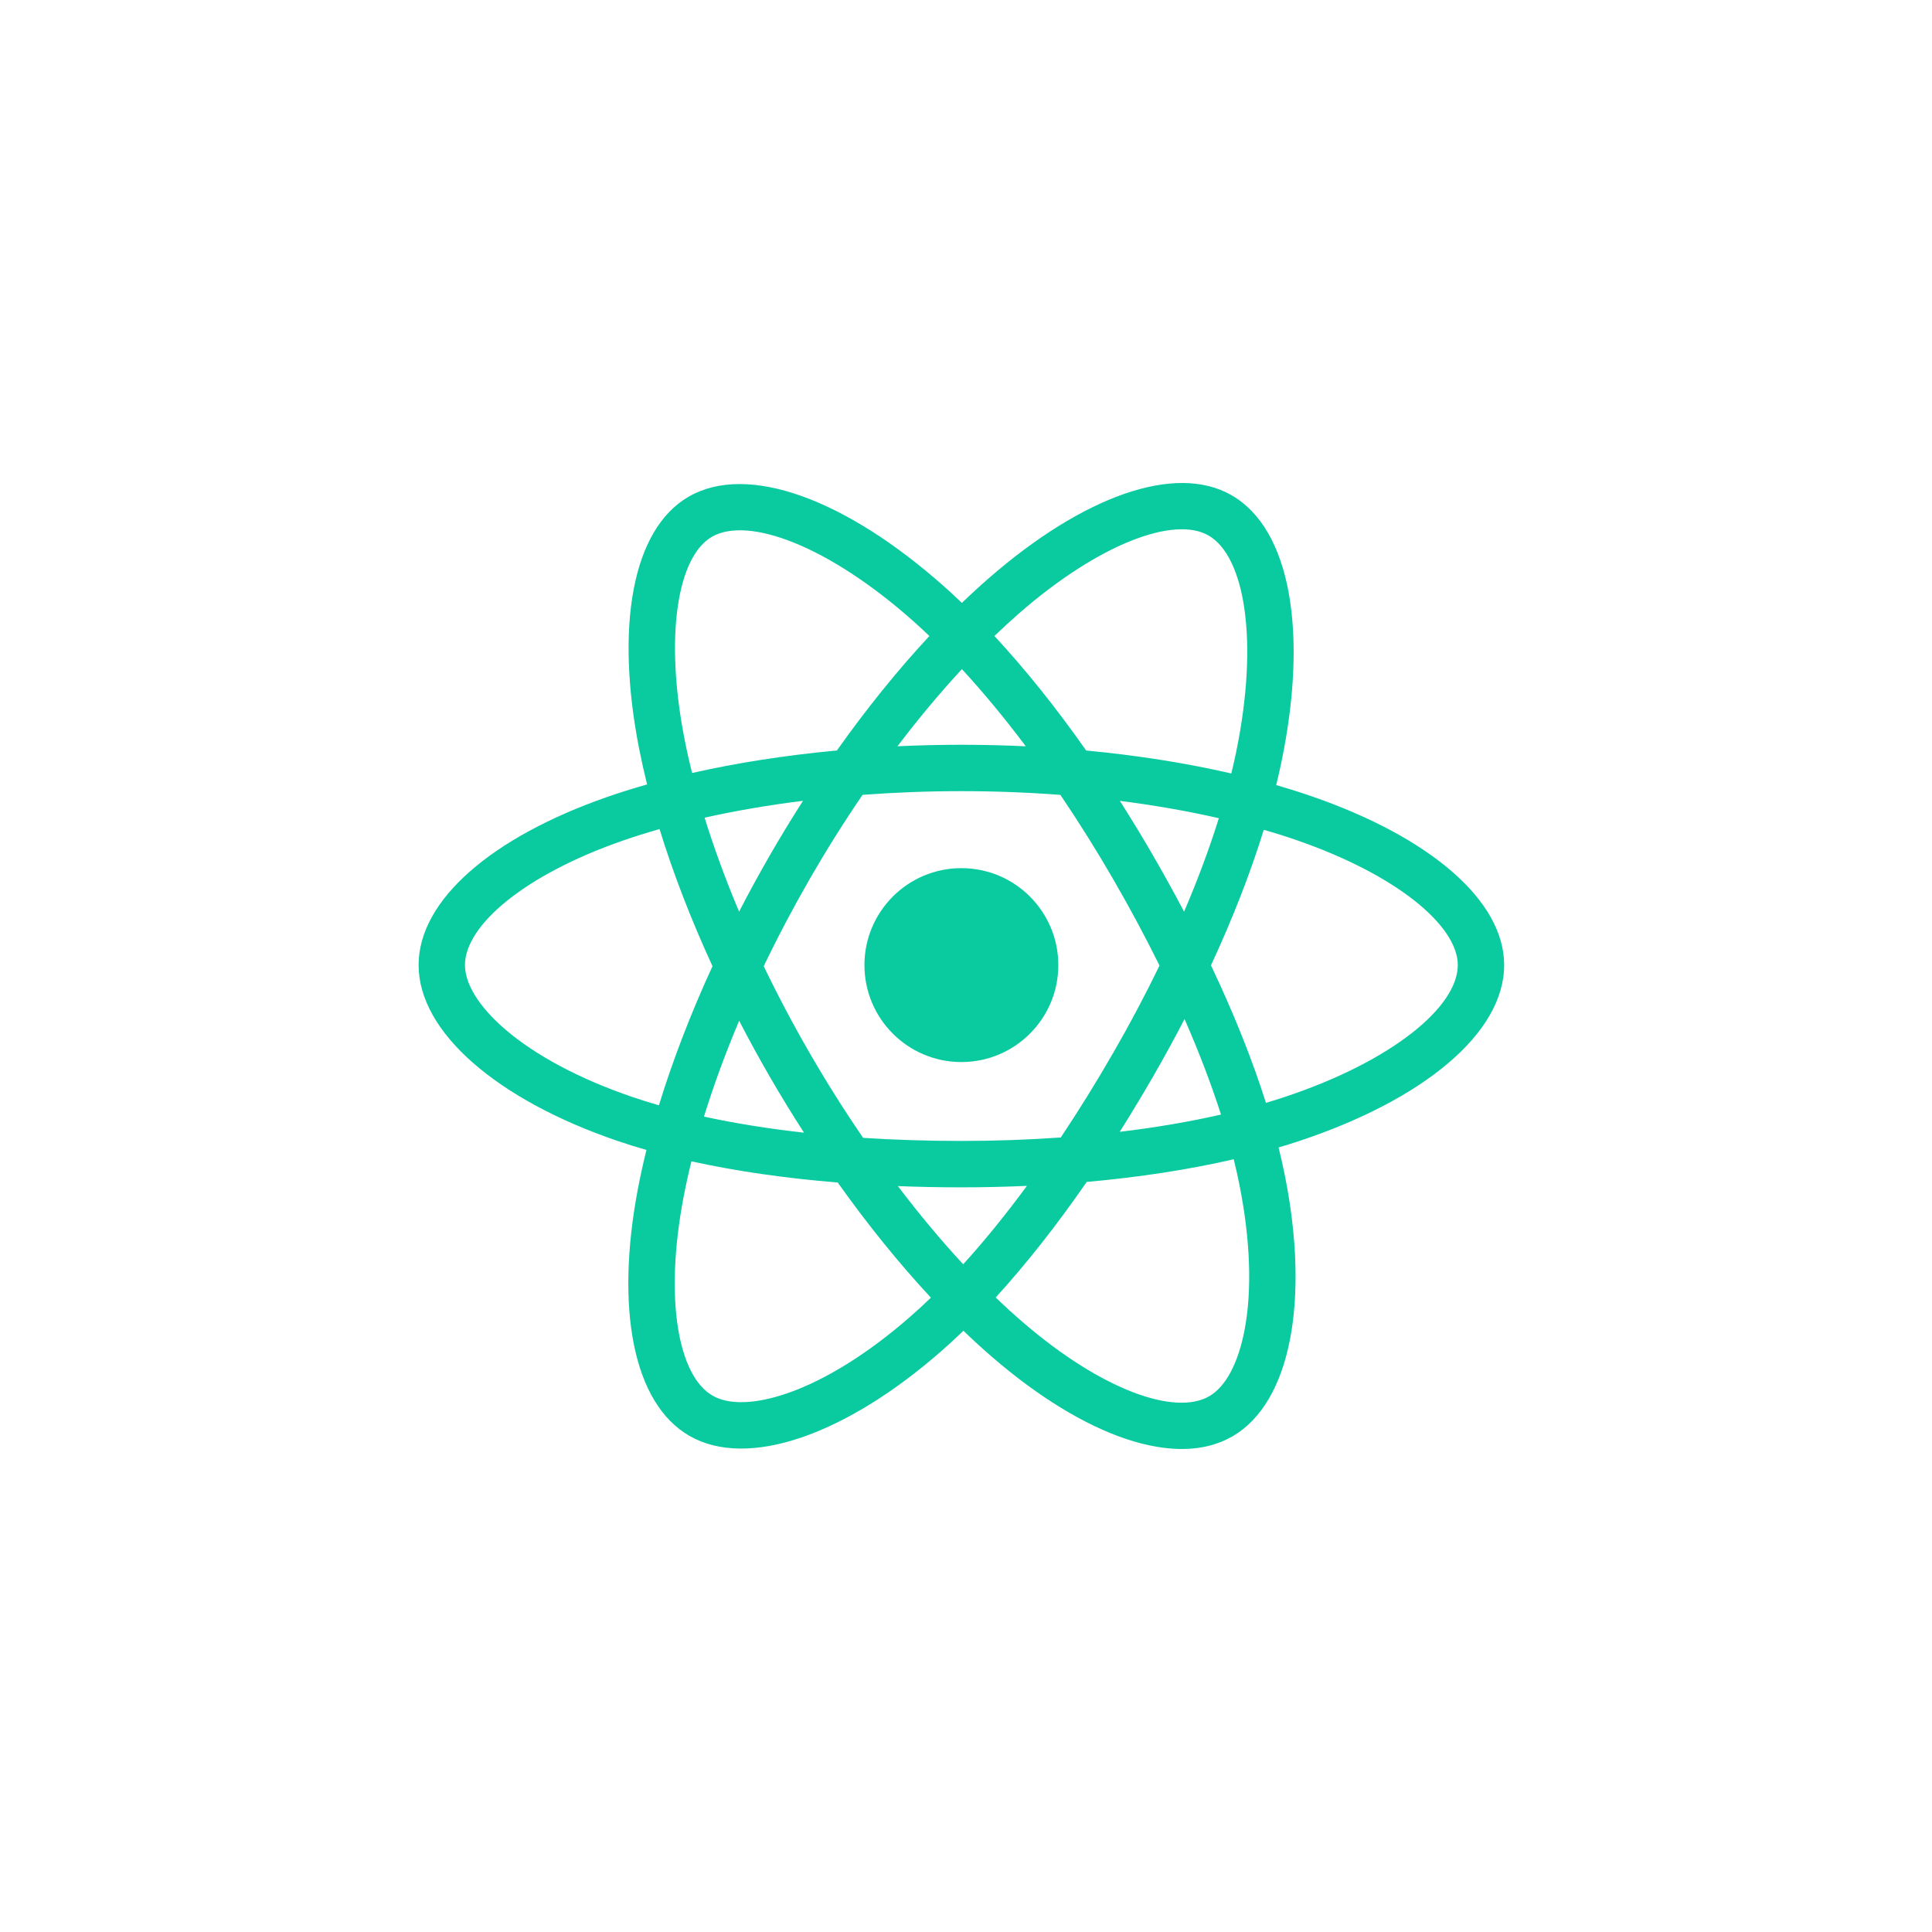 <svg width="60" height="60" viewBox="0 0 60 60" fill="none" xmlns="http://www.w3.org/2000/svg">
    <g filter="url(#filter0_ii__12)">
        <path fill-rule="evenodd" clip-rule="evenodd" d="M39.634 24.381C39.998 24.486 40.36 24.6 40.719 24.724C44.36 25.977 46.713 27.941 46.713 29.971C46.713 32.089 44.199 34.16 40.334 35.44C40.129 35.508 39.92 35.573 39.707 35.636C39.783 35.942 39.851 36.243 39.909 36.538C40.672 40.392 40.084 43.56 38.276 44.607C36.525 45.621 33.695 44.625 30.83 42.159C30.519 41.891 30.215 41.613 29.919 41.328C29.684 41.555 29.449 41.772 29.215 41.976C26.257 44.562 23.219 45.635 21.409 44.591C19.657 43.58 19.106 40.631 19.811 36.917C19.889 36.513 19.977 36.112 20.076 35.713C19.77 35.626 19.466 35.531 19.165 35.428C15.447 34.157 13 32.061 13 29.971C13 27.948 15.28 25.998 18.849 24.753C19.248 24.614 19.665 24.483 20.096 24.361C20.004 23.991 19.921 23.618 19.847 23.244C19.108 19.464 19.628 16.443 21.385 15.426C23.218 14.365 26.269 15.504 29.314 18.208C29.503 18.376 29.689 18.548 29.872 18.724C30.145 18.46 30.425 18.203 30.712 17.953C33.617 15.425 36.493 14.367 38.251 15.382C40.086 16.439 40.623 19.653 39.801 23.641C39.75 23.889 39.694 24.136 39.634 24.381ZM39.315 34.25C39.508 34.193 39.697 34.134 39.881 34.073H39.881C43.218 32.967 45.273 31.275 45.273 29.971C45.273 28.748 43.37 27.16 40.251 26.086C39.928 25.974 39.593 25.869 39.248 25.769C38.834 27.111 38.28 28.53 37.608 29.979C38.312 31.463 38.888 32.899 39.315 34.25ZM38.658 41.267C38.882 40.063 38.834 38.522 38.496 36.817C38.444 36.551 38.383 36.279 38.314 36.002C36.917 36.324 35.378 36.561 33.748 36.706C32.821 38.047 31.872 39.255 30.922 40.294C31.206 40.567 31.489 40.826 31.77 41.067C34.22 43.176 36.492 43.976 37.555 43.361C38.054 43.072 38.458 42.35 38.658 41.267ZM22.129 43.343C22.629 43.632 23.456 43.621 24.494 43.254H24.494C25.649 42.846 26.96 42.035 28.268 40.891C28.487 40.7 28.701 40.502 28.91 40.3C27.926 39.243 26.949 38.037 26.016 36.724C24.383 36.591 22.854 36.371 21.473 36.066C21.381 36.437 21.299 36.81 21.227 37.185C20.624 40.362 21.066 42.73 22.129 43.343ZM15.699 31.976C16.629 32.773 17.987 33.503 19.631 34.065C19.906 34.159 20.184 34.246 20.463 34.326C20.889 32.937 21.45 31.479 22.127 30.006C21.459 28.555 20.905 27.12 20.483 25.748C20.093 25.858 19.706 25.98 19.323 26.113C16.271 27.178 14.44 28.744 14.44 29.971C14.44 30.549 14.863 31.26 15.699 31.976ZM22.107 16.672C21.048 17.285 20.627 19.728 21.261 22.967V22.967C21.329 23.315 21.407 23.662 21.493 24.006C22.888 23.69 24.406 23.454 25.991 23.307C26.916 22.001 27.884 20.804 28.863 19.752C28.694 19.59 28.526 19.434 28.358 19.285C25.729 16.951 23.235 16.019 22.107 16.672ZM34.778 24.872C35.132 25.427 35.474 25.989 35.803 26.558C36.138 27.137 36.462 27.722 36.773 28.313C37.2 27.315 37.562 26.341 37.852 25.41C36.884 25.189 35.854 25.008 34.778 24.872ZM31.857 23.177C31.203 22.305 30.537 21.501 29.873 20.781C29.198 21.509 28.527 22.312 27.872 23.176C29.2 23.114 30.529 23.114 31.857 23.177ZM22.953 28.312C23.257 27.724 23.574 27.142 23.905 26.568C24.236 25.994 24.58 25.428 24.938 24.87C23.869 25.003 22.844 25.179 21.882 25.394C22.175 26.339 22.534 27.317 22.953 28.312ZM21.862 34.677C22.823 34.886 23.865 35.053 24.969 35.176C24.602 34.608 24.249 34.03 23.91 33.445C23.578 32.87 23.259 32.289 22.955 31.7C22.526 32.716 22.16 33.715 21.862 34.677ZM27.884 36.835C28.549 37.712 29.23 38.527 29.913 39.263C30.573 38.537 31.235 37.721 31.892 36.828C31.223 36.858 30.544 36.874 29.857 36.874C29.188 36.874 28.53 36.861 27.884 36.835ZM37.919 34.614C37.617 33.669 37.237 32.675 36.787 31.648C36.474 32.251 36.148 32.846 35.809 33.435C35.475 34.013 35.13 34.585 34.774 35.15C35.886 35.017 36.941 34.837 37.919 34.614ZM32.944 35.325C33.511 34.473 34.051 33.602 34.561 32.715H34.562C35.077 31.823 35.56 30.912 36.01 29.986C35.555 29.068 35.071 28.166 34.557 27.28C34.046 26.397 33.504 25.532 32.932 24.686C31.93 24.61 30.901 24.57 29.857 24.57C28.818 24.57 27.79 24.61 26.787 24.685C26.209 25.532 25.664 26.4 25.152 27.288V27.288C24.641 28.176 24.162 29.082 23.718 30.006C24.163 30.93 24.643 31.836 25.157 32.723C25.673 33.615 26.223 34.487 26.805 35.337C27.787 35.401 28.808 35.433 29.857 35.433C30.91 35.433 31.944 35.396 32.944 35.325ZM38.391 23.35C39.1 19.907 38.661 17.281 37.532 16.63C36.473 16.018 34.146 16.874 31.657 19.04C31.393 19.271 31.135 19.508 30.882 19.751C31.846 20.79 32.806 21.989 33.732 23.308C35.322 23.458 36.841 23.698 38.239 24.021C38.294 23.798 38.345 23.575 38.391 23.35Z" fill="#0ACAA0"/>
    </g>
    <g filter="url(#filter1_ii___13)">
        <path d="M29.856 26.961C31.519 26.961 32.867 28.309 32.867 29.972C32.867 31.635 31.519 32.983 29.856 32.983C28.194 32.983 26.846 31.635 26.846 29.972C26.846 28.309 28.194 26.961 29.856 26.961Z" fill="#0ACAA0"/>
    </g>
    <defs>
        <filter id="filter0_ii__12" x="10" y="12" width="39.713" height="36" filterUnits="userSpaceOnUse" color-interpolation-filters="sRGB">
            <feFlood flood-opacity="0" result="BackgroundImageFix"/>
            <feBlend mode="normal" in="SourceGraphic" in2="BackgroundImageFix" result="shape"/>
            <feColorMatrix in="SourceAlpha" type="matrix" values="0 0 0 0 0 0 0 0 0 0 0 0 0 0 0 0 0 0 127 0" result="hardAlpha"/>
            <feOffset dx="3" dy="3"/>
            <feGaussianBlur stdDeviation="3.5"/>
            <feComposite in2="hardAlpha" operator="arithmetic" k2="-1" k3="1"/>
            <feColorMatrix type="matrix" values="0 0 0 0 0.039 0 0 0 0 0.792 0 0 0 0 0.627 0 0 0 1 0"/>
            <feBlend mode="normal" in2="shape" result="effect1_innerShadow"/>
            <feColorMatrix in="SourceAlpha" type="matrix" values="0 0 0 0 0 0 0 0 0 0 0 0 0 0 0 0 0 0 127 0" result="hardAlpha"/>
            <feOffset dx="-3" dy="-3"/>
            <feGaussianBlur stdDeviation="3.5"/>
            <feComposite in2="hardAlpha" operator="arithmetic" k2="-1" k3="1"/>
            <feColorMatrix type="matrix" values="0 0 0 0 1 0 0 0 0 1 0 0 0 0 1 0 0 0 0.5 0"/>
            <feBlend mode="normal" in2="effect1_innerShadow" result="effect2_innerShadow"/>
        </filter>
        <filter id="filter1_ii___13" x="23.846" y="23.961" width="12.021" height="12.022" filterUnits="userSpaceOnUse" color-interpolation-filters="sRGB">
            <feFlood flood-opacity="0" result="BackgroundImageFix"/>
            <feBlend mode="normal" in="SourceGraphic" in2="BackgroundImageFix" result="shape"/>
            <feColorMatrix in="SourceAlpha" type="matrix" values="0 0 0 0 0 0 0 0 0 0 0 0 0 0 0 0 0 0 127 0" result="hardAlpha"/>
            <feOffset dx="3" dy="3"/>
            <feGaussianBlur stdDeviation="3.5"/>
            <feComposite in2="hardAlpha" operator="arithmetic" k2="-1" k3="1"/>
            <feColorMatrix type="matrix" values="0 0 0 0 0.039 0 0 0 0 0.792 0 0 0 0 0.627 0 0 0 1 0"/>
            <feBlend mode="normal" in2="shape" result="effect1_innerShadow"/>
            <feColorMatrix in="SourceAlpha" type="matrix" values="0 0 0 0 0 0 0 0 0 0 0 0 0 0 0 0 0 0 127 0" result="hardAlpha"/>
            <feOffset dx="-3" dy="-3"/>
            <feGaussianBlur stdDeviation="3.5"/>
            <feComposite in2="hardAlpha" operator="arithmetic" k2="-1" k3="1"/>
            <feColorMatrix type="matrix" values="0 0 0 0 1 0 0 0 0 1 0 0 0 0 1 0 0 0 0.5 0"/>
            <feBlend mode="normal" in2="effect1_innerShadow" result="effect2_innerShadow"/>
        </filter>
    </defs>
</svg>
